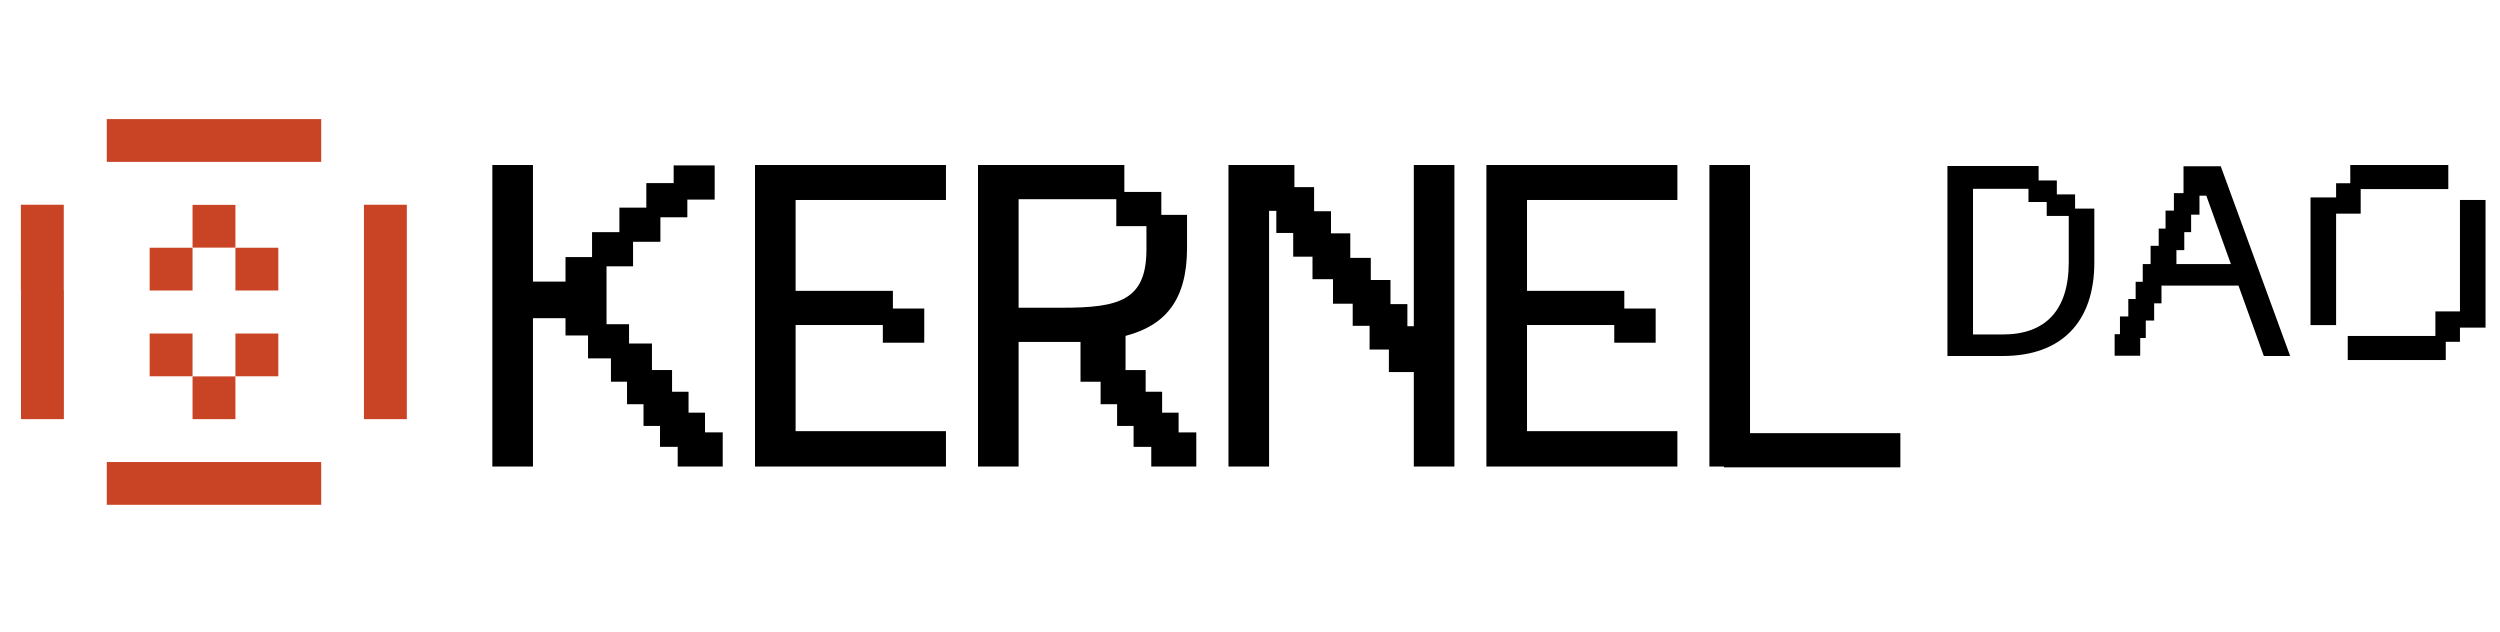 <svg width="170" height="43" viewBox="0 0 170 43" fill="none" xmlns="http://www.w3.org/2000/svg">
<path d="M21.841 31.419H7.261V34.326H21.841V31.419Z" fill="#C94325"/>
<path d="M13.093 22.679H10.177V25.587H13.093V22.679Z" fill="#C94325"/>
<path d="M18.925 22.679H16.009V25.587H18.925V22.679Z" fill="#C94325"/>
<path d="M21.841 8.099H7.261V11.007H21.841V8.099Z" fill="#C94325"/>
<path d="M16.009 25.595H13.093V28.503H16.009V25.595Z" fill="#C94325"/>
<path d="M16.009 13.931H13.093V16.838H16.009V13.931Z" fill="#C94325"/>
<path d="M18.925 16.846H16.009V19.754H18.925V16.846Z" fill="#C94325"/>
<path d="M13.093 16.846H10.177V19.754H13.093V16.846Z" fill="#C94325"/>
<path d="M27.664 13.922H24.748V28.502H27.664V13.922Z" fill="#C94325"/>
<path d="M4.336 19.754V13.922H1.42V19.754H1.428V22.67V28.502H4.344V22.67V19.754H4.336Z" fill="#C94325"/>
<path d="M47.941 29.401H49.144V31.724H46.083V30.385H44.88V28.963H43.759V27.487H42.638V25.956H41.544V24.37H39.986V22.812H38.455V21.637H36.241V31.724H33.48V11.221H36.241V19.149H38.455V17.481H40.26V15.786H42.119V14.119H43.95V12.451H45.809V11.248H48.598V13.572H46.739V14.775H44.907V16.442H43.048V18.11H41.244V22.047H42.775V23.359H44.333V25.163H45.7V26.639H46.821V28.061H47.941V29.401Z" fill="black"/>
<path d="M64.325 13.599H54.101V19.778H60.717V20.98H62.849V23.304H60.033V22.101H54.101V29.319H64.325V31.724H51.34V11.221H64.325V13.599Z" fill="black"/>
<path d="M80.145 29.401H81.348V31.724H78.286V30.385H77.084V28.963H75.963V27.487H74.842V25.956H73.475V23.25H69.265V31.724H66.504V11.221H76.455V13.053H78.97V14.611H80.719V16.853C80.719 20.407 79.243 22.129 76.537 22.84V25.163H77.904V26.639H79.024V28.061H80.145V29.401ZM72.217 20.926C76.099 20.926 77.958 20.434 77.958 16.962V15.376H75.908V13.545H69.265V20.926H72.217Z" fill="black"/>
<path d="M96.139 11.221H98.9V31.724H96.139V25.3H94.444V23.769H93.132V22.156H91.984V20.652H90.644V18.985H89.25V17.454H87.938V15.841H86.79V14.338H86.297V31.724H83.536V11.221H88.02V12.725H89.359V14.365H90.507V15.868H91.82V17.536H93.214V19.04H94.553V20.68H95.702V22.183H96.139V11.221Z" fill="black"/>
<path d="M114.062 13.599H103.837V19.778H110.453V20.98H112.585V23.304H109.77V22.101H103.837V29.319H114.062V31.724H101.076V11.221H114.062V13.599Z" fill="black"/>
<path d="M119.001 29.455H129.225V31.779H117.224V31.724H116.24V11.221H119.001V29.455Z" fill="black"/>
<path d="M141.105 14.183H142.414V17.852C142.414 21.916 140.158 24.207 136.197 24.207H132.425V11.29H138.625V12.271H139.865V13.219H141.105V14.183ZM136.197 22.743C139.056 22.743 140.675 21.141 140.675 17.834V14.683H139.177V13.735H137.936V12.84H134.165V22.743H136.197Z" fill="black"/>
<path d="M153.939 24.207L152.217 19.419H146.981V20.625H146.482V21.796H145.913V22.984H145.534V24.19H143.795V22.726H144.157V21.52H144.725V20.332H145.224V19.161H145.707V17.955H146.24V16.715H146.792V15.544H147.257V14.321H147.825V13.133H148.479V11.307H151.011L155.73 24.207H153.939ZM147.997 17.955H151.7L150.029 13.305H149.564V14.597H148.996V15.785H148.531V17.008H147.997V17.955Z" fill="black"/>
<path d="M157.115 22.106V13.425H158.855V12.461H159.819V11.221H166.485V12.857H160.526V14.528H158.855V22.106H157.115ZM169.016 13.598V22.278H167.277V23.242H166.312V24.482H159.647V22.846H165.606V21.176H167.277V13.598H169.016Z" fill="black"/>
</svg>
